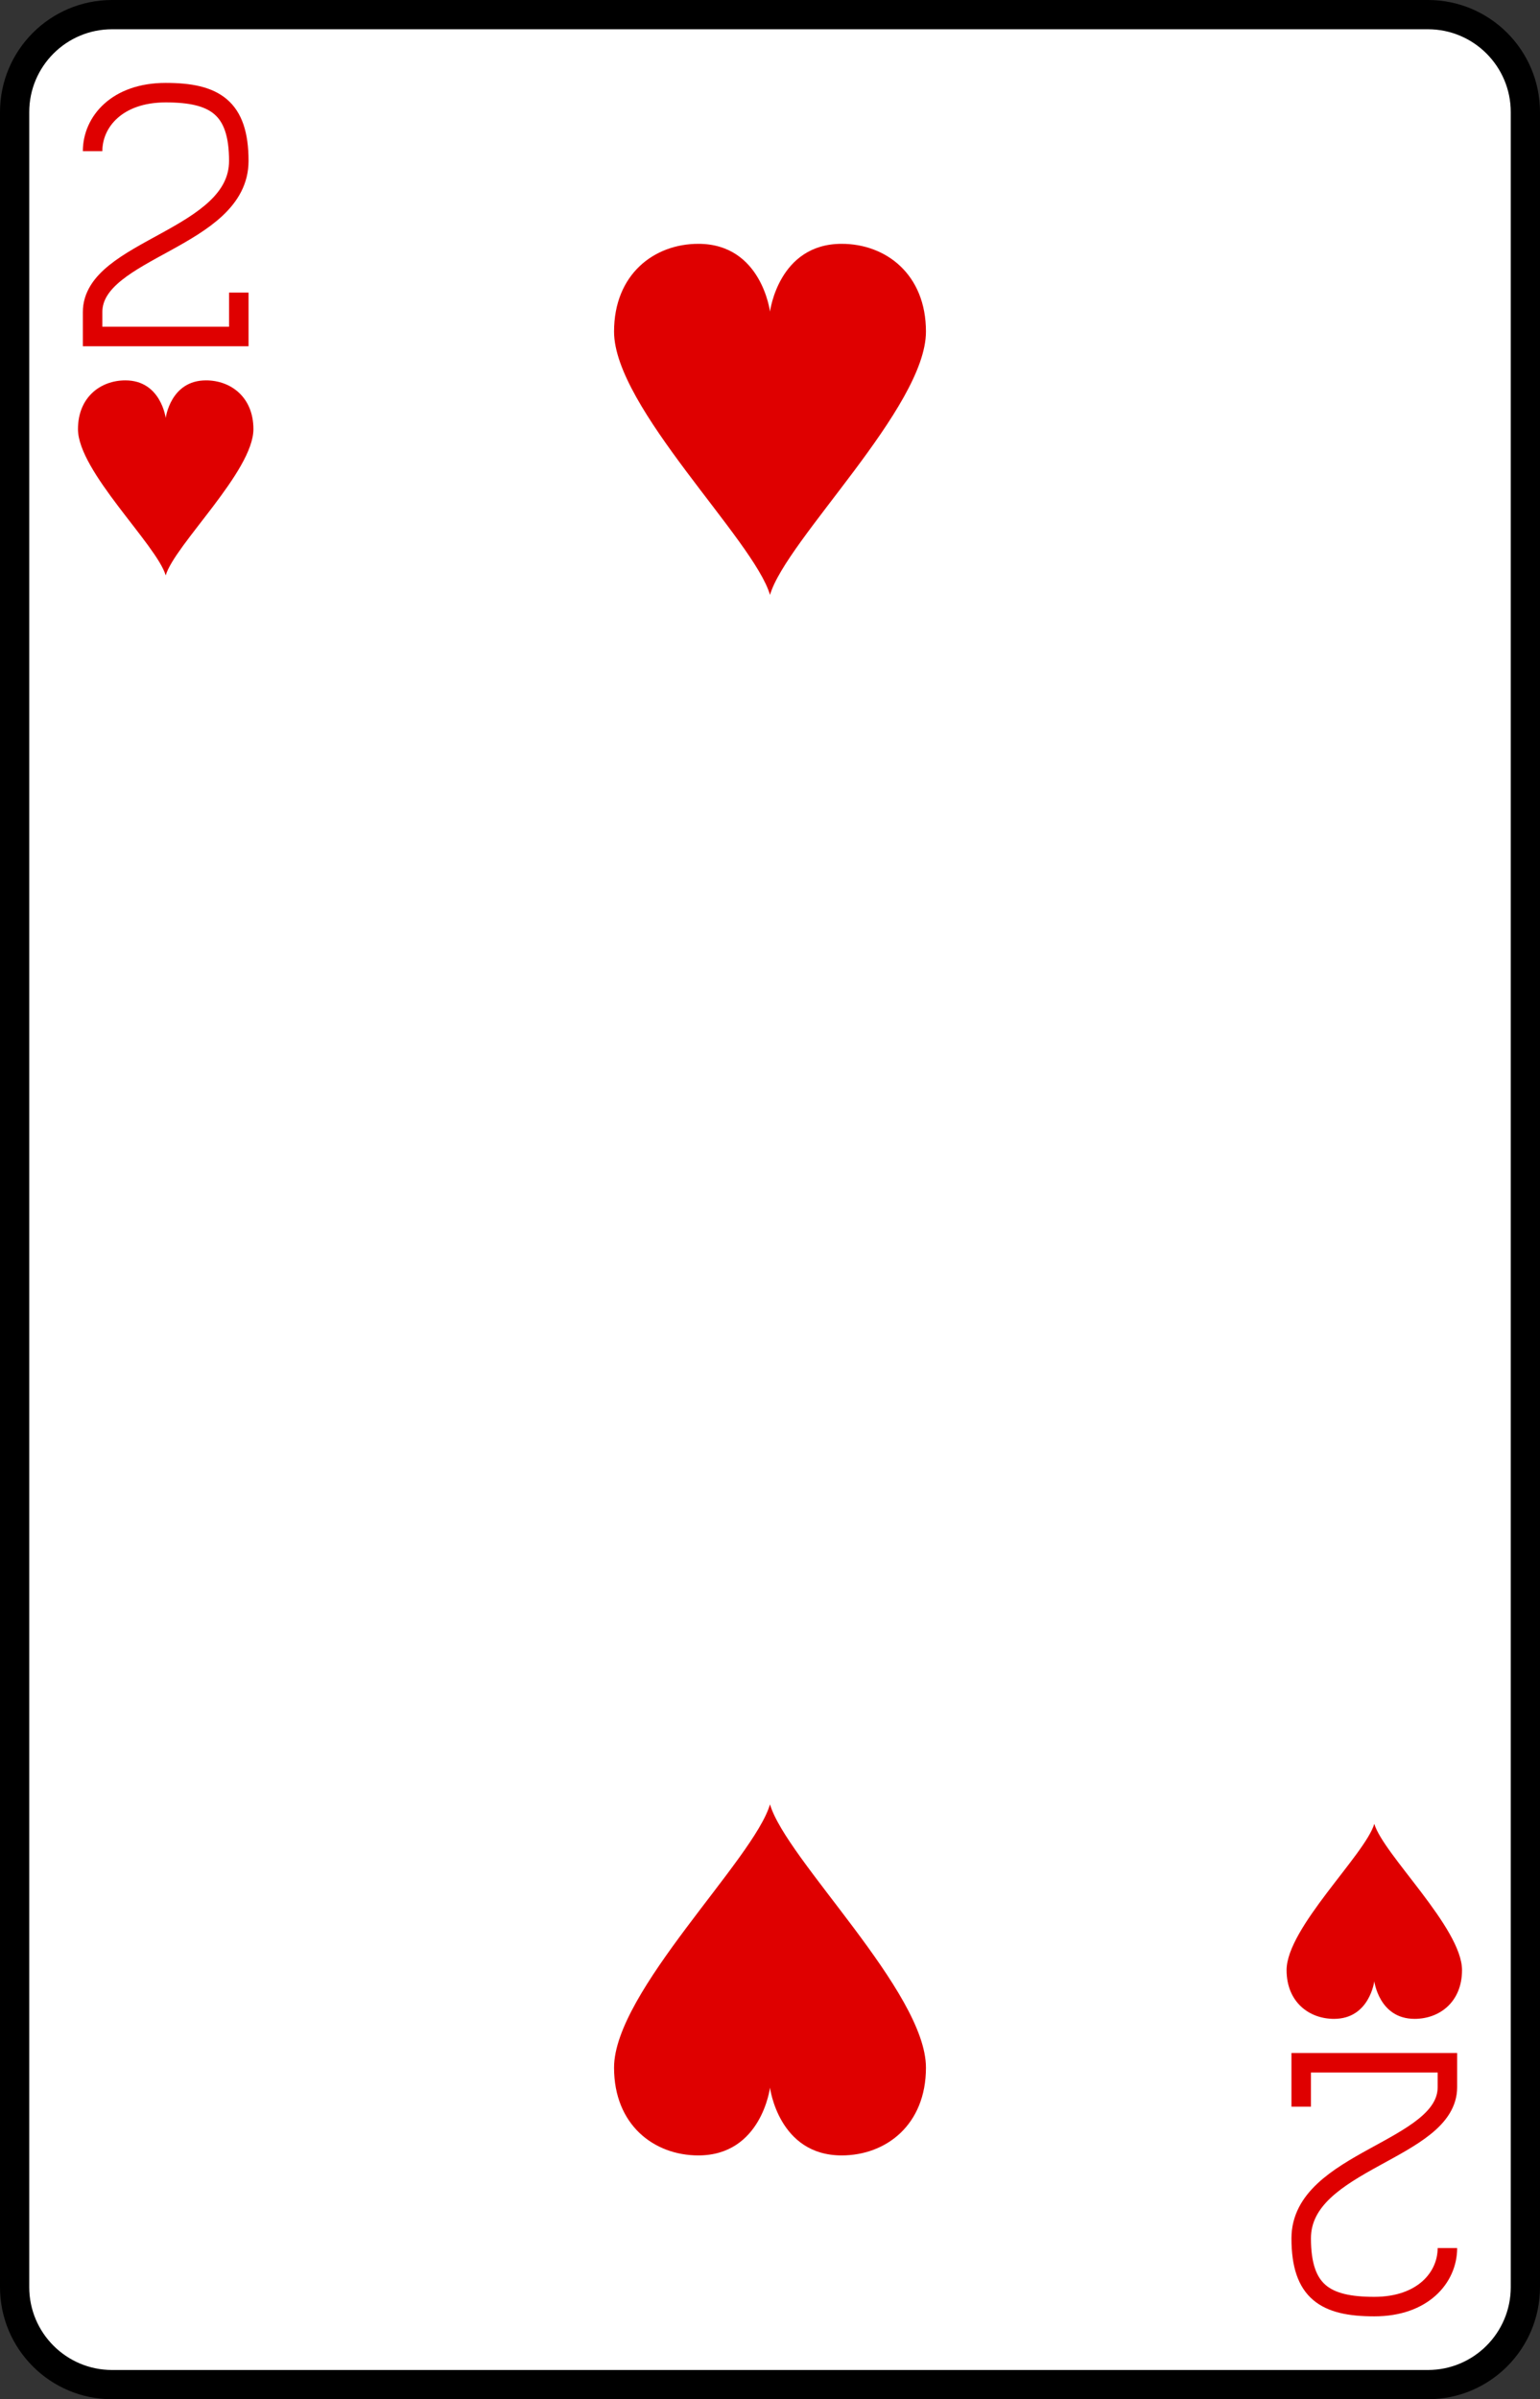 <?xml version="1.0" encoding="UTF-8"?>
<svg width="79px" height="123px" viewBox="0 0 79 123" version="1.1" xmlns="http://www.w3.org/2000/svg" xmlns:xlink="http://www.w3.org/1999/xlink">
    <rect x="0" y="0" width="79" height="123" fill="#333333" stroke="none"/>
    <!-- Generator: Sketch 49.1 (51147) - http://www.bohemiancoding.com/sketch -->
    <title>02_herz_zwei</title>
    <desc>Created with Sketch.</desc>
    <defs></defs>
    <g id="Page-1" stroke="none" stroke-width="1" fill="none" fill-rule="evenodd">
        <g id="card_game_2-2" transform="translate(-79, -246)">
            <g id="e-link" transform="translate(79, 246)" fill="#FFFFFF" fill-rule="nonzero" stroke="#000000" stroke-width="1.5">
                <path d="M78.25,117.25 C78.25,120.012 76.012,122.25 73.25,122.25 L5.75,122.25 C2.989,122.25 0.75,120.012 0.75,117.25 L0.75,5.75 C0.75,2.988 2.989,0.75 5.75,0.75 L73.25,0.75 C76.012,0.75 78.25,2.988 78.25,5.75 L78.25,117.25 Z" id="e"></path>
            </g>
            <g id="t-link" transform="translate(83, 250.5)" stroke="#DF0000">
                <g id="t">
                    <path d="M8.25,10.5 L8.25,12.75 L0.75,12.75 L0.75,11.5 C0.75,8.25 8.25,7.75 8.25,3.75 C8.25,1 7,0.25 4.5,0.25 C2,0.25 0.75,1.75 0.75,3.25" id="Shape"></path>
                </g>
            </g>
            <g id="ag-link" transform="translate(145, 351.5)" stroke="#DF0000">
                <g id="ag">
                    <path d="M0.75,2.5 L0.75,0.25 L8.25,0.25 L8.25,1.5 C8.25,4.75 0.75,5.25 0.75,9.25 C0.75,12 2,12.75 4.5,12.75 C7,12.75 8.25,11.25 8.25,9.75" id="Shape"></path>
                </g>
            </g>
            <g id="g-link" transform="translate(82.5, 265.5)" fill="#DF0000" fill-rule="nonzero">
                <path d="M7.067,0 C5.243,0 5,1.932 5,1.932 C5,1.932 4.757,0 2.933,0 C1.656,0 0.5,0.866 0.5,2.5 C0.5,4.659 4.545,8.438 5,10 C5.458,8.437 9.5,4.659 9.5,2.5 C9.5,0.866 8.345,0 7.067,0 Z" id="g"></path>
            </g>
            <g id="g-link" transform="translate(149.5, 344.5) rotate(-180) translate(-149.5, -344.5) translate(144.5, 339.5)" fill="#DF0000" fill-rule="nonzero">
                <path d="M7.067,0 C5.243,0 5,1.932 5,1.932 C5,1.932 4.757,0 2.933,0 C1.656,0 0.5,0.866 0.5,2.5 C0.5,4.659 4.545,8.438 5,10 C5.458,8.437 9.5,4.659 9.5,2.5 C9.5,0.866 8.345,0 7.067,0 Z" id="g"></path>
            </g>
            <g id="b-link" transform="translate(110.5, 258.5)" fill="#DF0000" fill-rule="nonzero">
                <path d="M11.676,0 C8.433,0 8,3.477 8,3.477 C8,3.477 7.567,0 4.324,0 C2.054,0 0,1.559 0,4.5 C0,8.386 7.191,15.189 8,18 C8.813,15.186 16,8.386 16,4.5 C16,1.559 13.946,0 11.676,0 Z" id="b"></path>
            </g>
            <g id="b-link" transform="translate(118.5, 347.5) rotate(-180) translate(-118.5, -347.5) translate(110.5, 338.5)" fill="#DF0000" fill-rule="nonzero">
                <path d="M11.676,0 C8.433,0 8,3.477 8,3.477 C8,3.477 7.567,0 4.324,0 C2.054,0 0,1.559 0,4.5 C0,8.386 7.191,15.189 8,18 C8.813,15.186 16,8.386 16,4.5 C16,1.559 13.946,0 11.676,0 Z" id="b"></path>
            </g>
        </g>
    </g>
</svg>